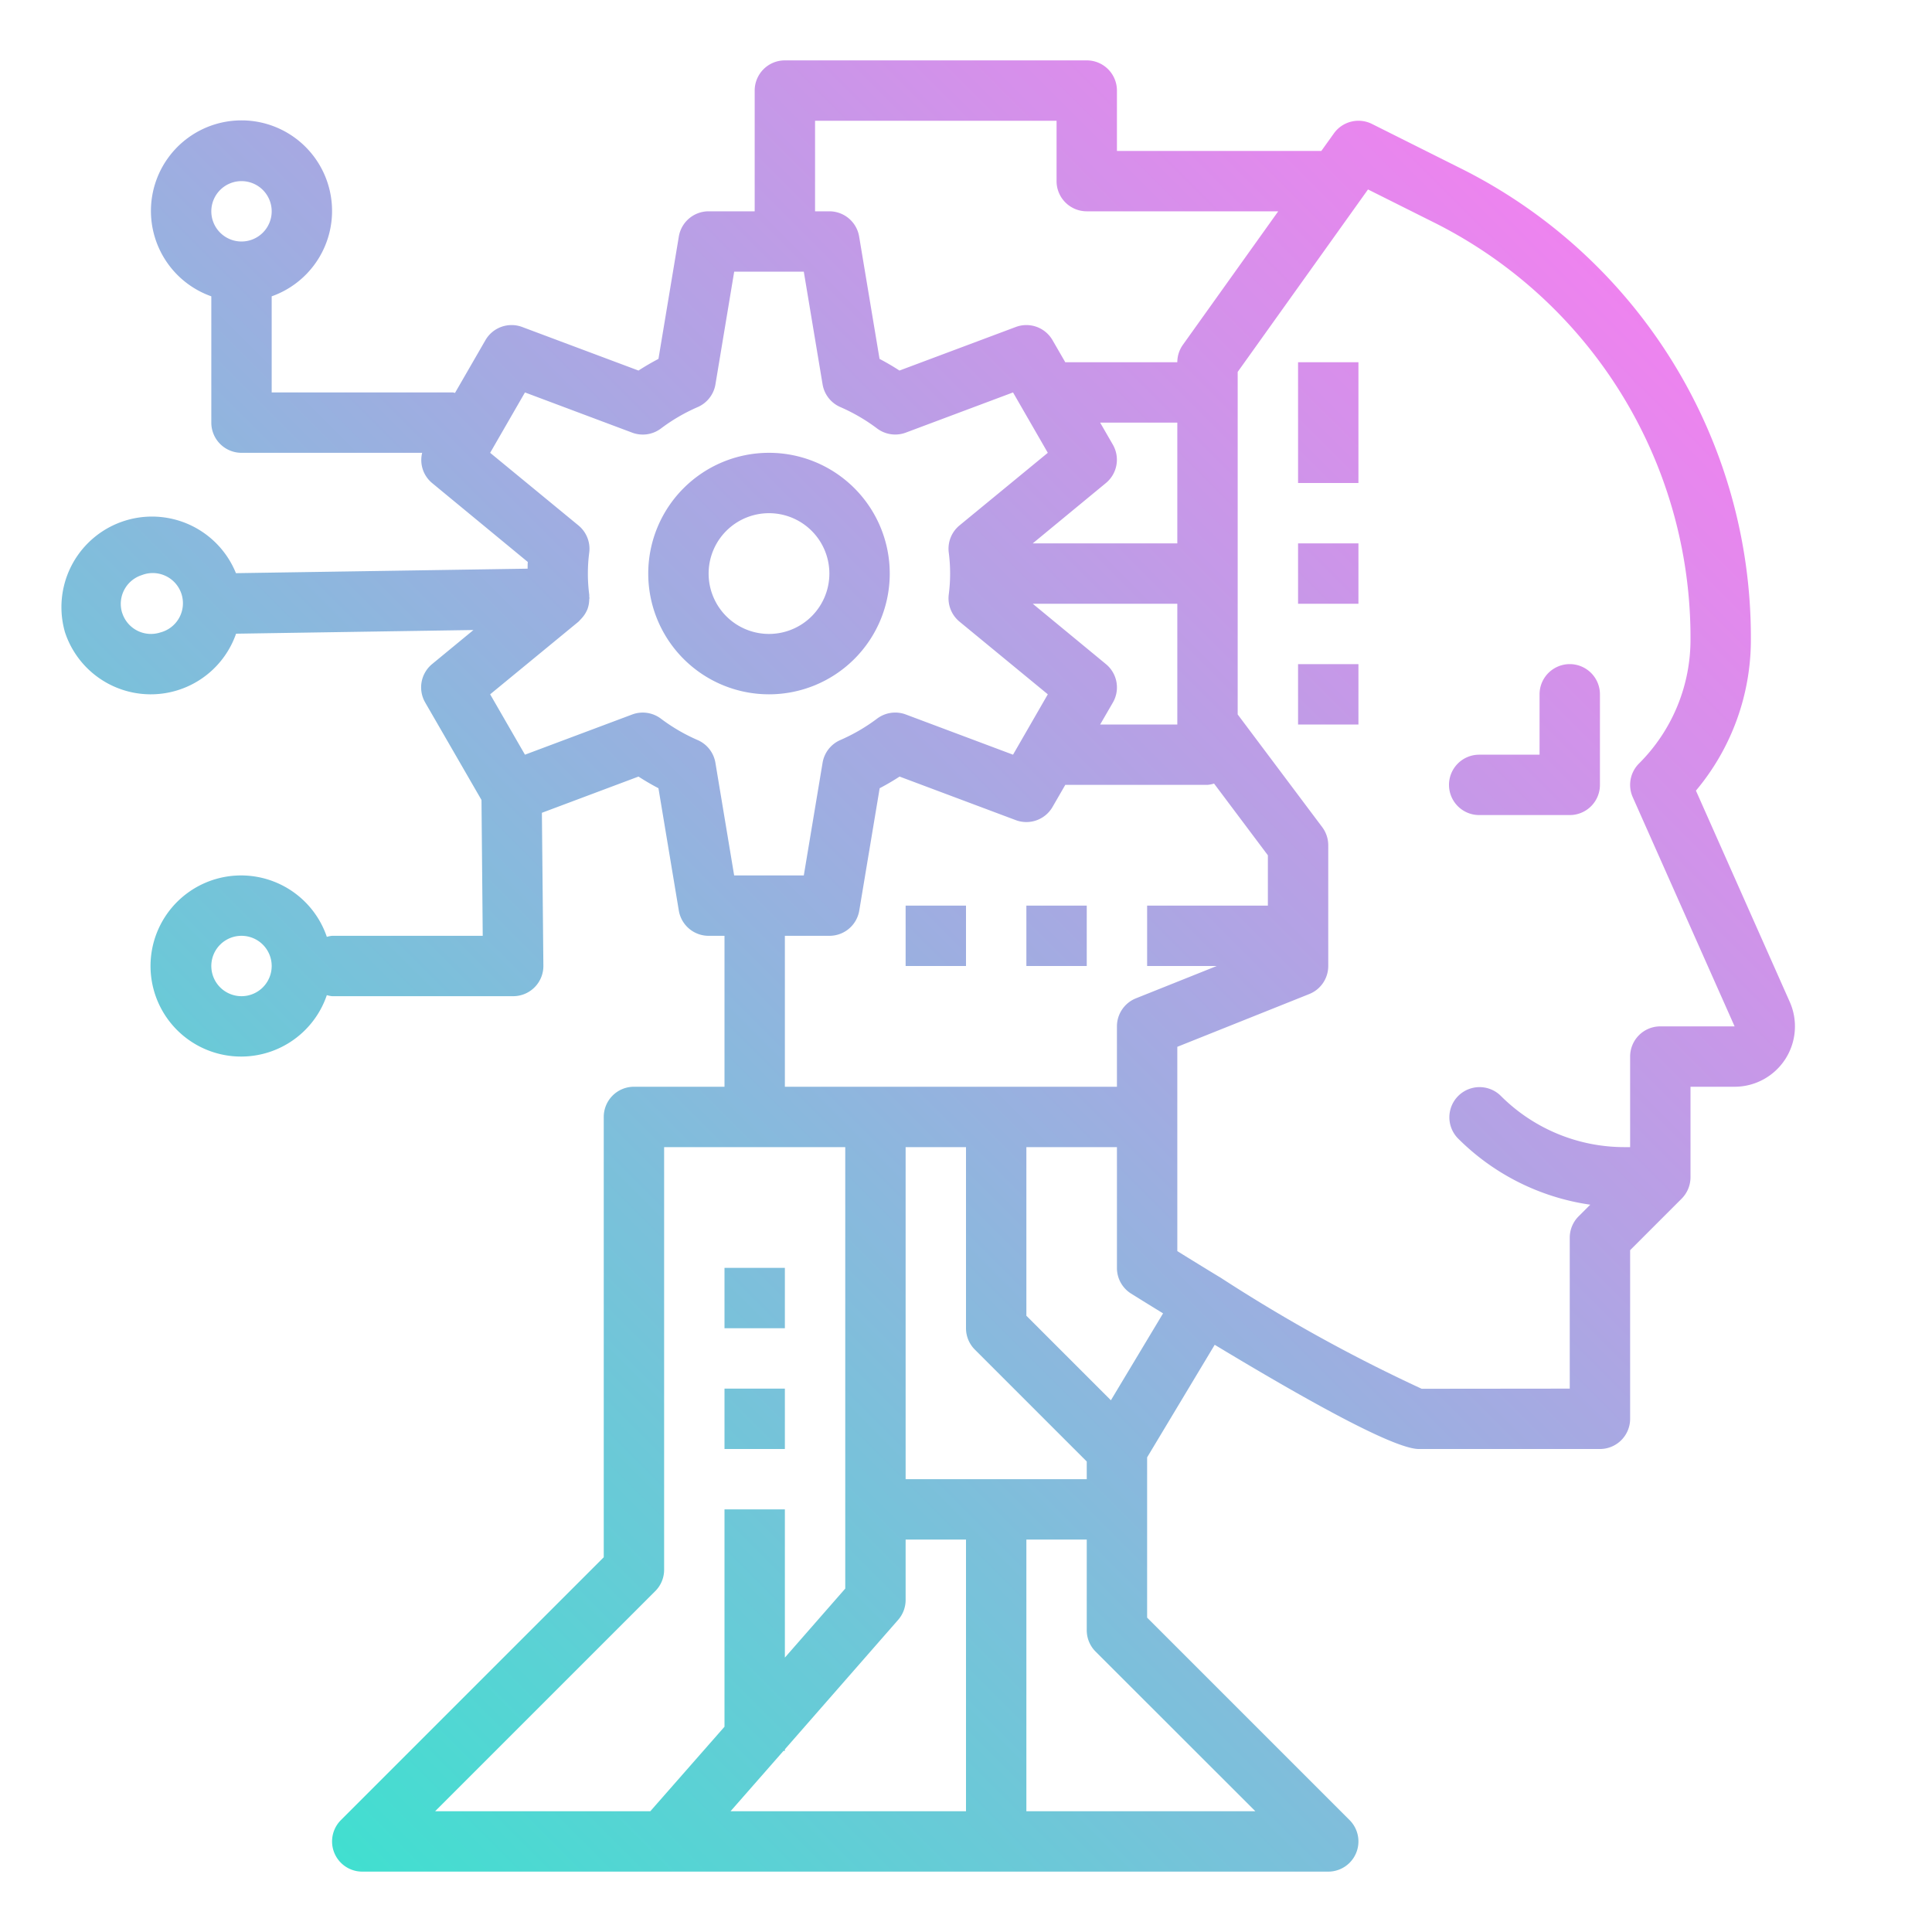 <svg xmlns="http://www.w3.org/2000/svg"  viewBox="0 0 64 64" width="256px" height="256px"><defs><linearGradient id="quXwW5PxWoGD8uMWN0OK0a" x1="4.086" x2="51.332" y1="54.501" y2="7.255" gradientUnits="userSpaceOnUse"><stop offset="0" stop-color="#41dfd0"/><stop offset="1" stop-color="#ee83ef"/></linearGradient></defs><path fill="url(#quXwW5PxWoGD8uMWN0OK0a)" d="M48,26a1,1,0,0,1,1-1h2V23a1,1,0,0,1,2,0v3a1,1,0,0,1-1,1H49A1,1,0,0,1,48,26ZM21.474,19a4,4,0,1,1,4,4A4,4,0,0,1,21.474,19Zm2,0a2,2,0,1,0,2-2A2,2,0,0,0,23.474,19ZM2.145,20.917a3,3,0,0,1,5.671-1.93l9.662-.149c0-.074,0-.149.006-.222L14.312,16a.99.99,0,0,1-.327-1H8a1,1,0,0,1-1-1V9.816a3,3,0,1,1,2,0V13h6c.026,0,.047.013.073.015l1.008-1.747a1,1,0,0,1,1.217-.436l3.853,1.443c.217-.141.438-.269.661-.386l.675-4.053A1,1,0,0,1,23.474,7H25V3a1,1,0,0,1,1-1H36a1,1,0,0,1,1,1V5h6.771l.416-.581a1,1,0,0,1,1.26-.314l2.9,1.452A17.362,17.362,0,0,1,58,21.171a7.772,7.772,0,0,1-1.82,5.02l3.109,7A2,2,0,0,1,57.461,36H56v3a1.009,1.009,0,0,1-.294.708L54,41.414V47a1,1,0,0,1-1,1H47c-.7,0-2.984-1.173-6.761-3.452L38,48.277v5.309l6.707,6.707A1,1,0,0,1,44,62H12a1,1,0,0,1-.707-1.707L20,51.586V37a1,1,0,0,1,1-1h3V31h-.526a1,1,0,0,1-.987-.835l-.675-4.054c-.223-.117-.444-.245-.661-.386l-3.2,1.2L18,31.991A1,1,0,0,1,17,33H11a.9.9,0,0,1-.173-.035,3,3,0,1,1,0-1.93A.9.9,0,0,1,11,31h4.991l-.041-4.5-1.869-3.236A1,1,0,0,1,14.312,22l1.372-1.13-7.864.122a2.992,2.992,0,0,1-5.675-.071ZM9,32a1,1,0,1,0-1,1A1,1,0,0,0,9,32ZM7,7A1,1,0,1,0,8,6,1,1,0,0,0,7,7ZM26,36H37V34a1,1,0,0,1,.629-.929L40.307,32H38V30h4V28.333l-1.783-2.377A.929.929,0,0,1,40,26H35.289l-.423.732a1,1,0,0,1-1.217.436L29.8,25.725c-.217.141-.438.27-.66.386l-.676,4.054a1,1,0,0,1-.986.835H26ZM36.636,16l-2.425,2H39V14H36.444l.422.732A1,1,0,0,1,36.636,16Zm-2.425,4,2.425,2a1,1,0,0,1,.23,1.272L36.444,24H39V20ZM32,44V38H30V49h6v-.586l-3.707-3.707A1,1,0,0,1,32,44ZM24.2,60H32V51H30v2a1,1,0,0,1-.247.659L26,57.948V58h-.046Zm-2.658,0L24,57.2V50h2v4.91l2-2.286V38H22V52a1,1,0,0,1-.293.707L14.414,60Zm14.747-5.293A1,1,0,0,1,36,54V51H34v9h7.586Zm2.239-11.2c-.352-.217-.689-.423-1.062-.657A1,1,0,0,1,37,42V38H34v5.586l2.8,2.8ZM41,12.32V23.667L43.8,27.4a1,1,0,0,1,.2.6v4a1,1,0,0,1-.629.929L39,34.677v6.768c.466.289.938.579,1.409.865l.006,0,.005.005a53.209,53.209,0,0,0,6.675,3.69L52,46V41a1,1,0,0,1,.293-.707l.386-.386a7.752,7.752,0,0,1-4.386-2.2,1,1,0,0,1,1.414-1.414A5.789,5.789,0,0,0,53.828,38H54V35a1,1,0,0,1,1-1h2.461l-3.375-7.594a1,1,0,0,1,.207-1.113A5.791,5.791,0,0,0,56,21.171,15.372,15.372,0,0,0,47.455,7.346l-2.138-1.07ZM27,7h.474a1,1,0,0,1,.986.835l.676,4.054c.222.116.443.245.66.386l3.853-1.443a1,1,0,0,1,1.217.436l.423.732H39a.994.994,0,0,1,.187-.581L42.343,7H36a1,1,0,0,1-1-1V4H27ZM19.162,17.406a1,1,0,0,1,.358.891,5.395,5.395,0,0,0,0,1.406c0,.023,0,.046,0,.069s.007.022.007.034a.325.325,0,0,1-.008.043.978.978,0,0,1-.064.345l-.006.011a.98.98,0,0,1-.18.276.754.754,0,0,1-.055.058.664.664,0,0,1-.051.055L16.237,23l1.153,2,3.551-1.331a1,1,0,0,1,.949.135,5.965,5.965,0,0,0,1.217.71,1,1,0,0,1,.592.755L24.32,29h2.307l.622-3.732a1,1,0,0,1,.592-.755,6.026,6.026,0,0,0,1.217-.71,1,1,0,0,1,.948-.135L33.558,25l1.152-2-2.925-2.407a1,1,0,0,1-.357-.891,5.395,5.395,0,0,0,0-1.406,1,1,0,0,1,.357-.891L34.71,15l-1.152-2-3.552,1.331a1,1,0,0,1-.948-.135,6.026,6.026,0,0,0-1.217-.71,1,1,0,0,1-.592-.755L26.627,9H24.321L23.7,12.732a1,1,0,0,1-.592.755,5.965,5.965,0,0,0-1.217.71,1,1,0,0,1-.949.135L17.39,13l-1.153,2Zm-15.113,2.9h0a1,1,0,0,0,1.258.646,1,1,0,1,0-.612-1.9,1,1,0,0,0-.646,1.258ZM26,42H24v2h2Zm0,4H24v2h2Zm6-16H30v2h2Zm4,0H34v2h2Zm9-18H43v4h2Zm0,6H43v2h2Zm0,4H43v2h2Z"/></svg>